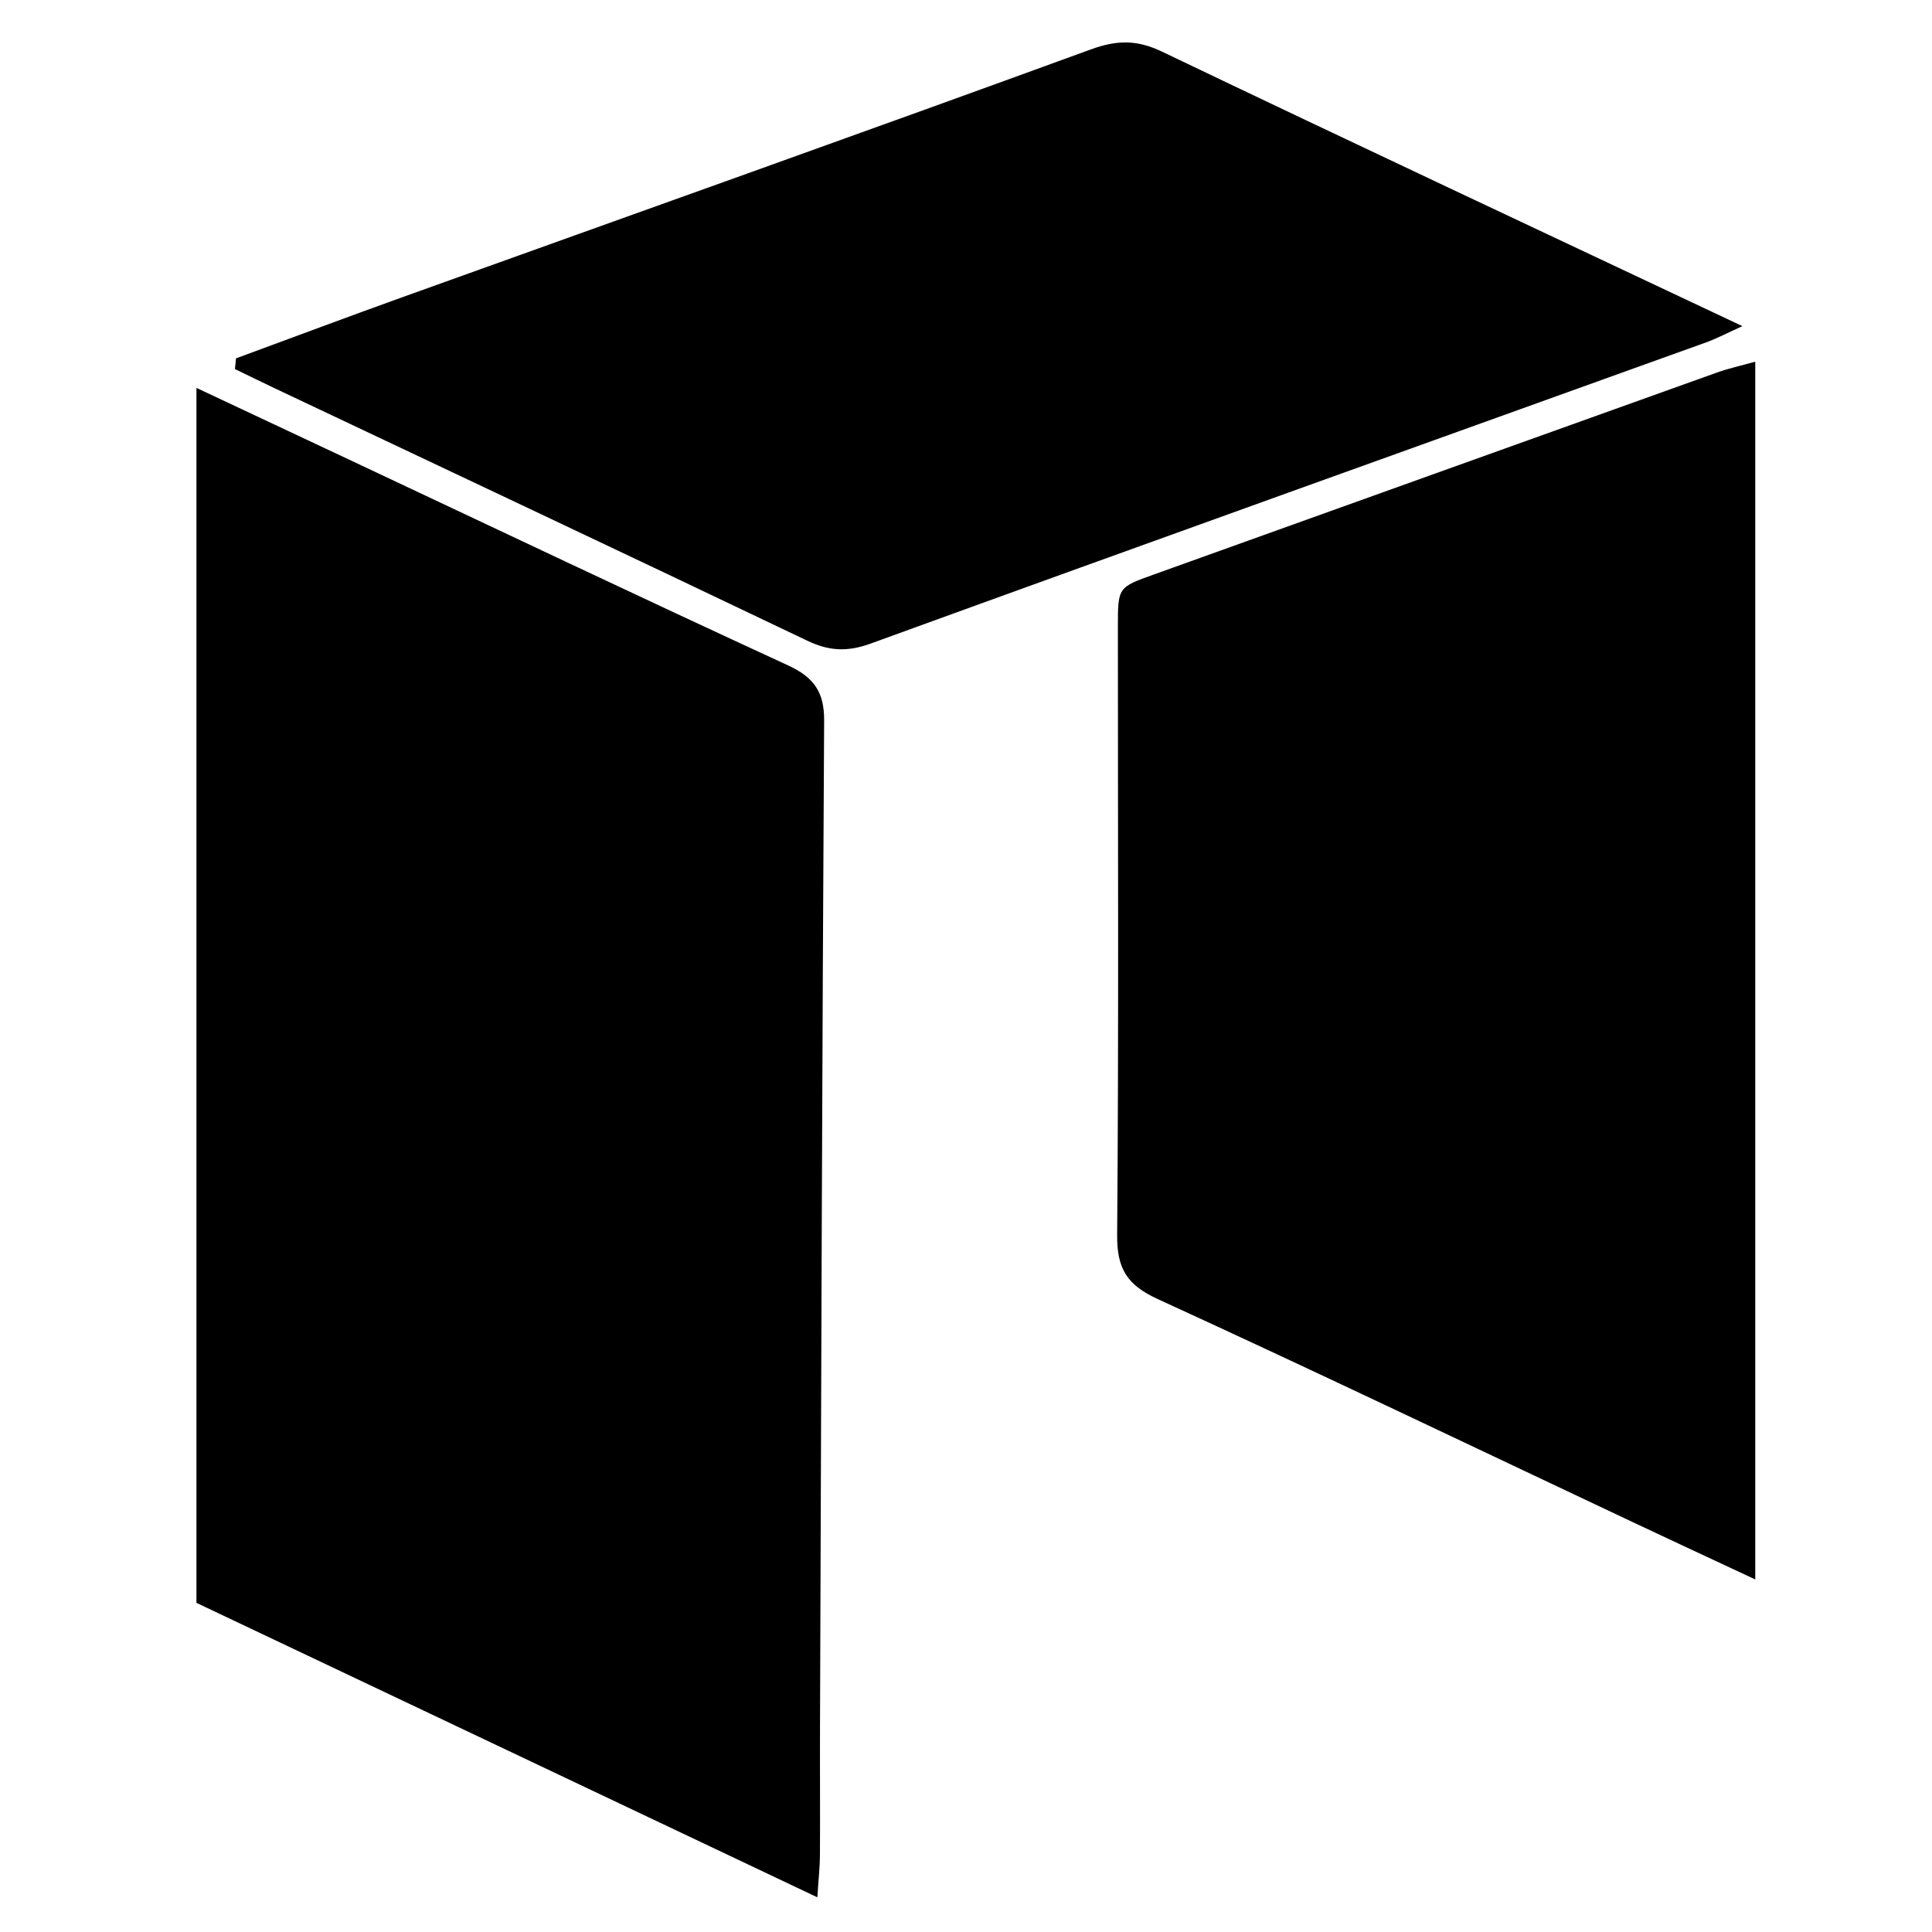 <?xml version="1.0" encoding="iso-8859-1"?>
<!-- Generator: Adobe Illustrator 19.0.0, SVG Export Plug-In . SVG Version: 6.00 Build 0)  -->
<svg version="1.1" id="Layer_1" xmlns="http://www.w3.org/2000/svg" xmlns:xlink="http://www.w3.org/1999/xlink" x="0px" y="0px"
	 viewBox="0 0 500 500" style="enable-background:new 0 0 500 500;" xml:space="preserve">
<path id="XMLID_4_" d="M211.528,491.023c-54.148-25.68-107.146-50.814-160.688-76.206c0-104.131,0-208.598,0-314.43
	c13.533,6.358,26.379,12.388,39.221,18.427c37.921,17.834,75.768,35.831,113.831,53.358c6.698,3.084,9.437,6.877,9.394,14.298
	c-0.51,86.696-0.763,173.394-1.069,260.092c-0.039,11.157,0.052,22.314-0.015,33.47C212.183,483.232,211.822,486.43,211.528,491.023
	z M444.343,96.414c-48.612,17.401-97.206,34.852-145.804,52.293c-9.174,3.292-9.229,3.294-9.231,13.414
	c-0.008,52.503,0.235,105.008-0.19,157.507c-0.071,8.705,2.549,12.928,10.532,16.584c41.136,18.837,81.939,38.402,122.866,57.696
	c10.427,4.916,20.882,9.772,31.742,14.851c0-105.6,0-209.792,0-315.155C450.458,94.669,447.33,95.345,444.343,96.414z
	 M60.799,95.507c3.484,1.686,6.956,3.399,10.455,5.055c45.891,21.715,91.824,43.34,137.63,65.233
	c5.677,2.713,10.39,2.964,16.466,0.754c71.995-26.18,144.123-51.994,216.201-77.945c2.815-1.013,5.48-2.44,9.381-4.199
	c-51.065-24.087-100.732-47.355-150.2-71.039c-6.524-3.123-11.709-3.025-18.438-0.57c-59.229,21.611-118.637,42.732-177.972,64.054
	c-14.45,5.193-28.826,10.59-43.236,15.893C60.989,93.664,60.894,94.586,60.799,95.507z"/>
</svg>
